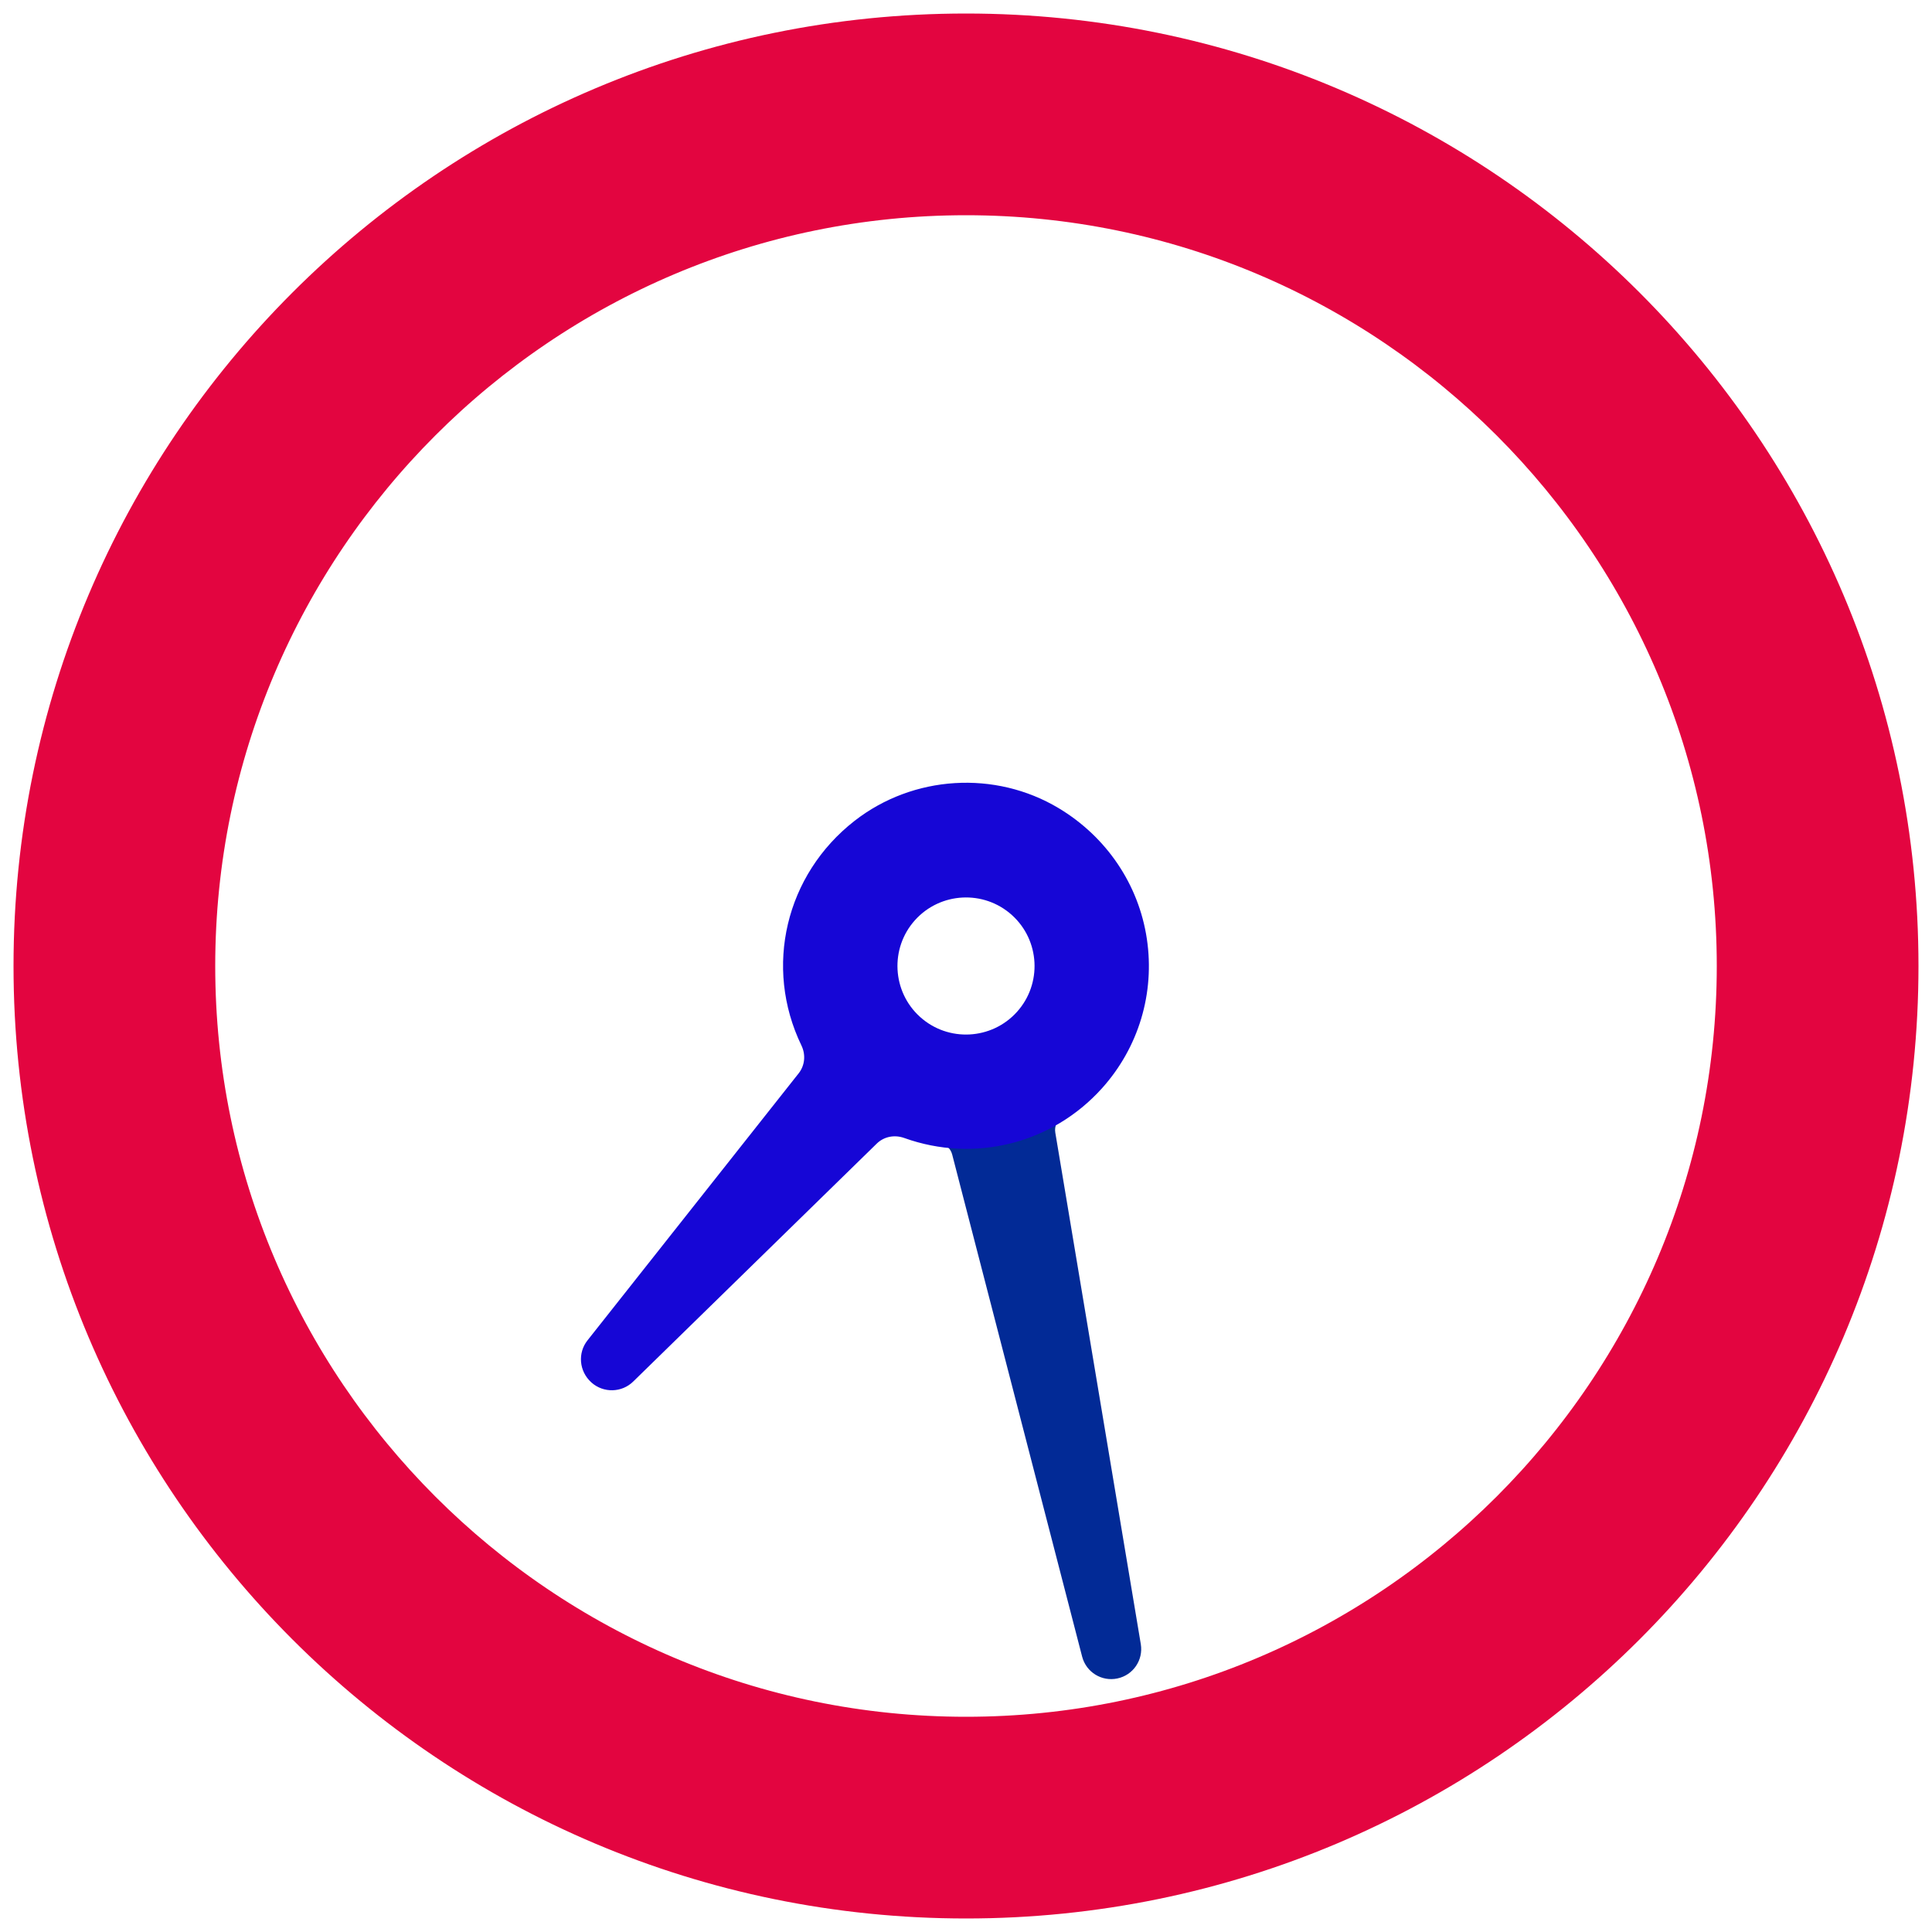 <svg width="40px"  height="40px"  xmlns="http://www.w3.org/2000/svg" viewBox="0 0 100 100" preserveAspectRatio="xMidYMid" class="lds-lds-clock" style="background: none;"><g transform="translate(50 50)"><g ng-attr-transform="scale({{config.scale}})" transform="scale(1.16)"><g transform="translate(-50 -50)"><path ng-attr-fill="{{config.c1}}" ng-attr-stroke="{{config.c1}}" ng-attr-stroke-width="{{config.width}}" d="M50,14c19.85,0,36,16.15,36,36S69.85,86,50,86S14,69.85,14,50S30.15,14,50,14 M50,10c-22.091,0-40,17.909-40,40 s17.909,40,40,40s40-17.909,40-40S72.091,10,50,10L50,10z" fill="#e30540" stroke="#e30540" stroke-width="5"></path><path ng-attr-fill="{{config.c3}}" d="M52.78,42.506c-0.247-0.092-0.415-0.329-0.428-0.603L52.269,40l-0.931-21.225C51.304,18.06,50.716,17.5,50,17.5 s-1.303,0.56-1.338,1.277L47.731,40l-0.083,1.901c-0.013,0.276-0.181,0.513-0.428,0.604c-0.075,0.028-0.146,0.063-0.22,0.093V44h6 v-1.392C52.925,42.577,52.857,42.535,52.78,42.506z" fill="#022a96" transform="rotate(168 50 50)"><animateTransform attributeName="transform" type="rotate" calcMode="linear" values="0 50 50;360 50 50" keyTimes="0;1" dur="0.75s" begin="0s" repeatCount="indefinite"></animateTransform></path><path ng-attr-fill="{{config.c2}}" d="M58.001,48.362c-0.634-3.244-3.251-5.812-6.514-6.391c-3.846-0.681-7.565,1.35-9.034,4.941 c-0.176,0.432-0.564,0.717-1.013,0.744l-15.149,0.97c-0.72,0.043-1.285,0.642-1.285,1.383c0,0.722,0.564,1.321,1.283,1.363 l15.153,0.971c0.447,0.027,0.834,0.312,1.011,0.744c1.261,3.081,4.223,5.073,7.547,5.073c2.447,0,4.744-1.084,6.301-2.975 C57.858,53.296,58.478,50.808,58.001,48.362z M50,53.06c-1.688,0-3.06-1.373-3.06-3.06s1.373-3.06,3.06-3.06s3.06,1.373,3.06,3.06 S51.688,53.06,50,53.06z" fill="#1606d6" transform="rotate(312 50 50)"><animateTransform attributeName="transform" type="rotate" calcMode="linear" values="0 50 50;360 50 50" keyTimes="0;1" dur="3s" begin="0s" repeatCount="indefinite"></animateTransform></path></g></g></g></svg>